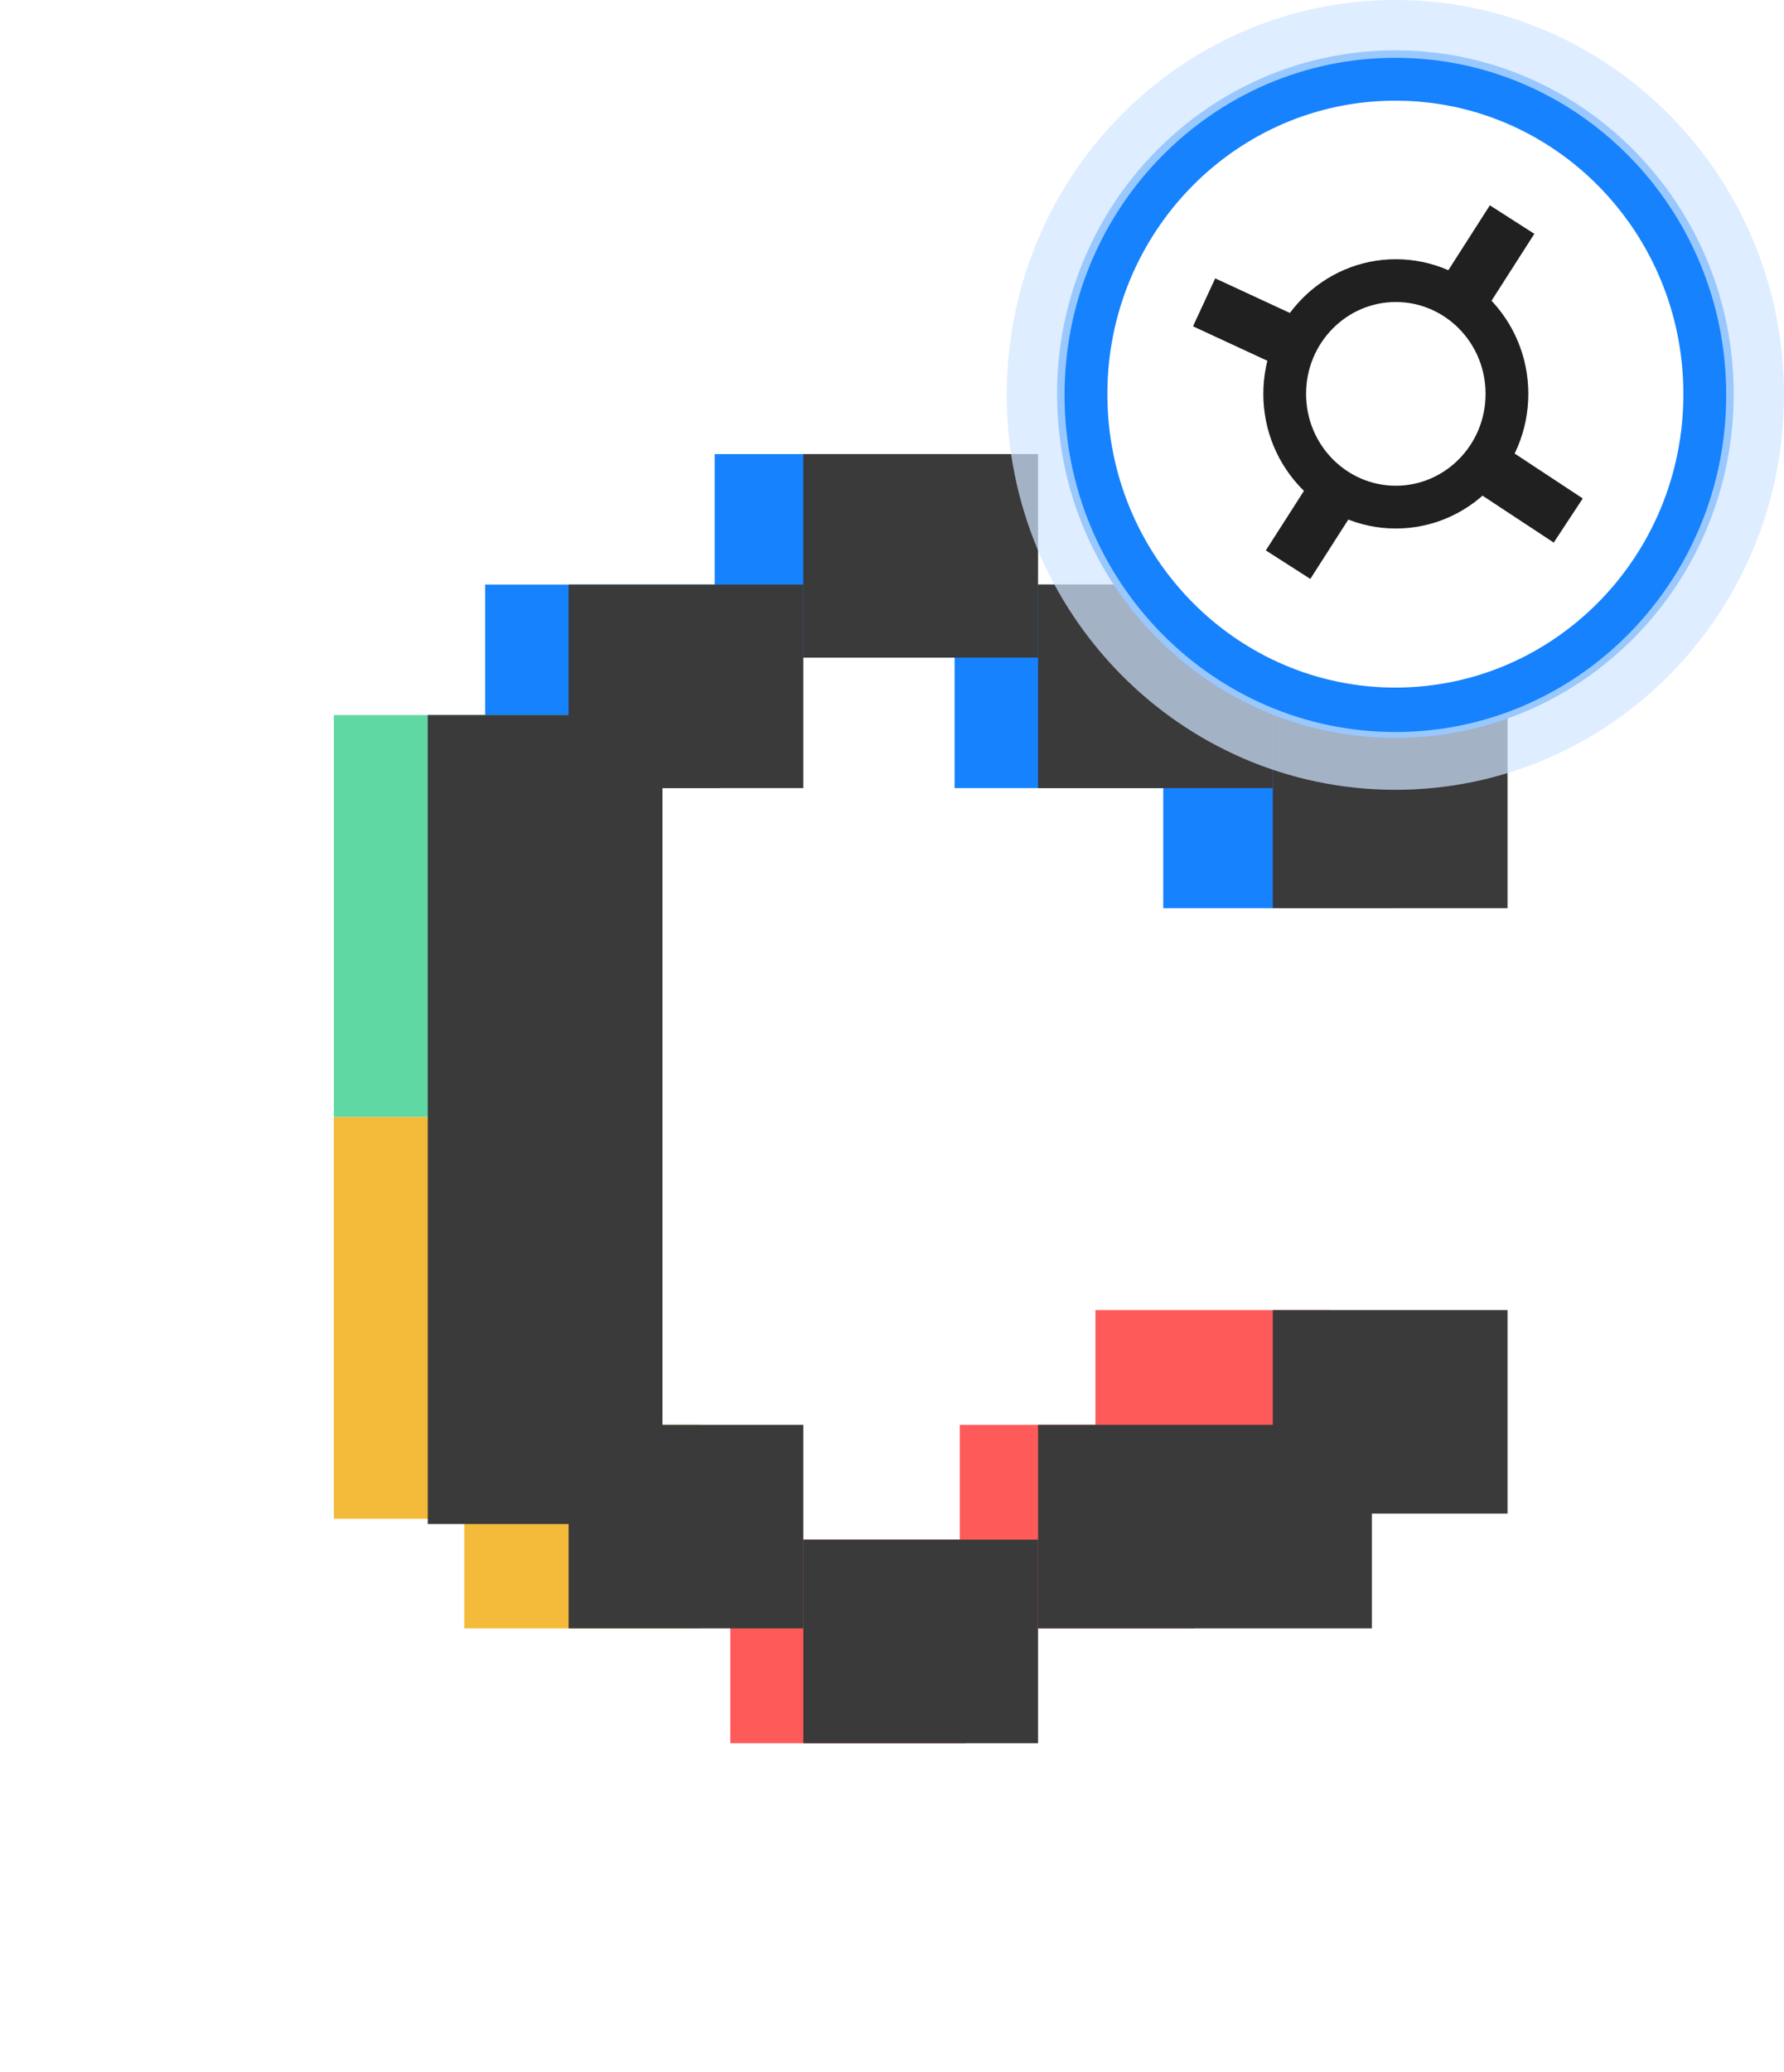 <svg width="342" height="397" viewBox="0 0 342 397" fill="none" xmlns="http://www.w3.org/2000/svg">
<path d="M339.117 225C339.117 319.7 263.318 396.457 169.83 396.457C76.341 396.457 0.543 319.7 0.543 225C0.543 130.3 76.341 53.543 169.83 53.543C263.318 53.543 339.117 130.3 339.117 225Z" fill="white" stroke="white" stroke-width="1.085"/>
<rect x="93" y="112" width="45" height="39" fill="#1682FE"/>
<rect x="137" y="87" width="45" height="39" fill="#1682FE"/>
<rect x="183" y="112" width="45" height="39" fill="#1682FE"/>
<rect x="223" y="135" width="45" height="39" fill="#1682FE"/>
<rect x="210" y="251" width="45" height="39" fill="#FF5A5A"/>
<rect x="184" y="273" width="45" height="39" fill="#FF5A5A"/>
<rect x="140" y="295" width="45" height="39" fill="#FF5A5A"/>
<rect x="89" y="273" width="45" height="39" fill="#F4BB3B"/>
<rect x="64" y="214" width="45" height="77" fill="#F4BB3B"/>
<rect x="64" y="137" width="45" height="77" fill="#60D8A4"/>
<rect x="154" y="87" width="45" height="39" fill="#3A3A3A"/>
<rect x="109" y="112" width="45" height="39" fill="#3A3A3A"/>
<rect x="109" y="273" width="45" height="39" fill="#3A3A3A"/>
<rect x="154" y="295" width="45" height="39" fill="#3A3A3A"/>
<rect x="199" y="273" width="64" height="39" fill="#3A3A3A"/>
<rect x="244" y="251" width="45" height="39" fill="#3A3A3A"/>
<rect x="82" y="137" width="45" height="155" fill="#3A3A3A"/>
<rect x="199" y="112" width="45" height="39" fill="#3A3A3A"/>
<rect x="244" y="135" width="45" height="39" fill="#3A3A3A"/>
<path d="M327.534 75.513C327.534 109.3 300.585 136.561 267.5 136.561C234.414 136.561 207.466 109.3 207.466 75.513C207.466 41.727 234.414 14.466 267.5 14.466C300.585 14.466 327.534 41.727 327.534 75.513Z" fill="white" stroke="#1682FE" stroke-width="9.644"/>
<g filter="url(#filter0_b_203_100)">
<path d="M336.461 75.664C336.461 114.474 305.505 145.789 267.5 145.789C229.495 145.789 198.539 114.474 198.539 75.664C198.539 36.854 229.495 5.539 267.5 5.539C305.505 5.539 336.461 36.854 336.461 75.664Z" stroke="#D0E6FF" stroke-opacity="0.7" stroke-width="11.078"/>
</g>
<rect x="285.613" y="39.34" width="10.126" height="17.58" transform="rotate(32.636 285.613 39.34)" fill="#202020"/>
<rect x="252.147" y="90.654" width="10.126" height="17.58" transform="rotate(32.636 252.147 90.654)" fill="#202020"/>
<rect x="303.423" y="95.504" width="10.126" height="17.58" transform="rotate(123.38 303.423 95.504)" fill="#202020"/>
<rect x="248.912" y="60.727" width="10.126" height="17.58" transform="rotate(114.87 248.912 60.727)" fill="#202020"/>
<path d="M288.888 75.465C288.888 87.509 279.291 97.164 267.585 97.164C255.88 97.164 246.283 87.509 246.283 75.465C246.283 63.42 255.88 53.766 267.585 53.766C279.291 53.766 288.888 63.42 288.888 75.465Z" fill="white" stroke="#202020" stroke-width="8.197"/>
<defs>
<filter id="filter0_b_203_100" x="189.959" y="-3.041" width="155.082" height="157.41" filterUnits="userSpaceOnUse" color-interpolation-filters="sRGB">
<feFlood flood-opacity="0" result="BackgroundImageFix"/>
<feGaussianBlur in="BackgroundImageFix" stdDeviation="1.52"/>
<feComposite in2="SourceAlpha" operator="in" result="effect1_backgroundBlur_203_100"/>
<feBlend mode="normal" in="SourceGraphic" in2="effect1_backgroundBlur_203_100" result="shape"/>
</filter>
</defs>
</svg>
